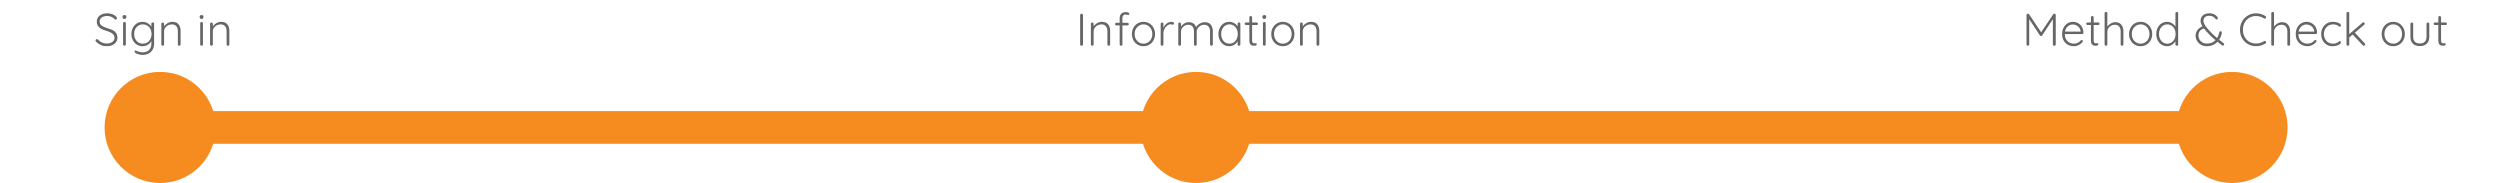 <svg width="765" height="56" viewBox="0 0 765 56" fill="none" xmlns="http://www.w3.org/2000/svg">
<circle cx="49" cy="39" r="17" fill="#F68B1F"/>
<circle cx="683" cy="39" r="17" fill="#F68B1F"/>
<rect x="682" y="44" width="622" height="10" transform="rotate(-180 682 44)" fill="#F68B1F"/>
<circle cx="366" cy="39" r="17" fill="#F68B1F"/>
<path d="M32.689 14.14C32.017 14.14 31.419 14.028 30.897 13.804C30.383 13.58 29.884 13.23 29.399 12.754C29.287 12.661 29.231 12.549 29.231 12.418C29.231 12.306 29.273 12.203 29.357 12.11C29.45 12.017 29.553 11.97 29.665 11.97C29.777 11.97 29.879 12.017 29.973 12.11C30.701 12.913 31.611 13.314 32.703 13.314C33.375 13.314 33.93 13.155 34.369 12.838C34.817 12.521 35.041 12.105 35.041 11.592C35.041 11.191 34.929 10.859 34.705 10.598C34.49 10.327 34.205 10.108 33.851 9.94C33.496 9.772 33.043 9.599 32.493 9.422C31.895 9.245 31.391 9.049 30.981 8.834C30.579 8.619 30.253 8.335 30.001 7.98C29.749 7.616 29.623 7.159 29.623 6.608C29.623 6.113 29.753 5.675 30.015 5.292C30.285 4.909 30.659 4.611 31.135 4.396C31.62 4.172 32.175 4.06 32.801 4.06C33.37 4.06 33.902 4.158 34.397 4.354C34.901 4.541 35.302 4.811 35.601 5.166C35.741 5.325 35.811 5.46 35.811 5.572C35.811 5.675 35.764 5.773 35.671 5.866C35.577 5.95 35.475 5.992 35.363 5.992C35.269 5.992 35.19 5.959 35.125 5.894C34.873 5.595 34.537 5.353 34.117 5.166C33.697 4.979 33.258 4.886 32.801 4.886C32.119 4.886 31.564 5.04 31.135 5.348C30.705 5.647 30.491 6.057 30.491 6.58C30.491 7.121 30.696 7.537 31.107 7.826C31.517 8.115 32.105 8.381 32.871 8.624C33.533 8.82 34.075 9.021 34.495 9.226C34.915 9.431 35.255 9.725 35.517 10.108C35.787 10.481 35.923 10.976 35.923 11.592C35.923 12.068 35.783 12.502 35.503 12.894C35.232 13.277 34.849 13.58 34.355 13.804C33.869 14.028 33.314 14.14 32.689 14.14ZM38.506 13.58C38.506 13.701 38.464 13.804 38.38 13.888C38.305 13.963 38.207 14 38.086 14C37.965 14 37.862 13.963 37.778 13.888C37.703 13.804 37.666 13.701 37.666 13.58V7.14C37.666 7.019 37.703 6.921 37.778 6.846C37.862 6.762 37.965 6.72 38.086 6.72C38.207 6.72 38.305 6.762 38.38 6.846C38.464 6.921 38.506 7.019 38.506 7.14V13.58ZM38.086 5.782C37.899 5.782 37.755 5.74 37.652 5.656C37.549 5.563 37.498 5.432 37.498 5.264V5.124C37.498 4.956 37.549 4.83 37.652 4.746C37.764 4.653 37.913 4.606 38.1 4.606C38.473 4.606 38.66 4.779 38.66 5.124V5.264C38.66 5.432 38.609 5.563 38.506 5.656C38.413 5.74 38.273 5.782 38.086 5.782ZM46.736 6.846C46.857 6.846 46.955 6.888 47.03 6.972C47.114 7.047 47.156 7.149 47.156 7.28V13.342C47.156 14.07 47.002 14.691 46.694 15.204C46.395 15.727 45.98 16.123 45.448 16.394C44.925 16.665 44.323 16.8 43.642 16.8C43.315 16.8 42.97 16.758 42.606 16.674C42.251 16.59 41.943 16.483 41.682 16.352C41.43 16.221 41.285 16.086 41.248 15.946C41.183 15.881 41.15 15.806 41.15 15.722C41.15 15.629 41.192 15.554 41.276 15.498C41.313 15.47 41.36 15.456 41.416 15.456C41.472 15.456 41.579 15.489 41.738 15.554L42.032 15.68C42.611 15.904 43.152 16.016 43.656 16.016C44.487 16.016 45.135 15.778 45.602 15.302C46.078 14.835 46.316 14.201 46.316 13.398V12.53C46.083 13.034 45.714 13.431 45.21 13.72C44.706 14 44.179 14.14 43.628 14.14C42.984 14.14 42.401 13.981 41.878 13.664C41.365 13.337 40.959 12.889 40.66 12.32C40.361 11.751 40.212 11.111 40.212 10.402C40.212 9.702 40.361 9.067 40.66 8.498C40.959 7.929 41.365 7.485 41.878 7.168C42.401 6.841 42.979 6.678 43.614 6.678C44.202 6.678 44.739 6.827 45.224 7.126C45.719 7.415 46.083 7.765 46.316 8.176V7.28C46.316 7.159 46.353 7.056 46.428 6.972C46.512 6.888 46.615 6.846 46.736 6.846ZM43.698 13.356C44.211 13.356 44.669 13.235 45.07 12.992C45.481 12.74 45.798 12.39 46.022 11.942C46.255 11.485 46.372 10.971 46.372 10.402C46.372 9.833 46.255 9.324 46.022 8.876C45.798 8.428 45.481 8.083 45.07 7.84C44.669 7.588 44.211 7.462 43.698 7.462C43.194 7.462 42.737 7.593 42.326 7.854C41.925 8.106 41.607 8.456 41.374 8.904C41.15 9.352 41.038 9.851 41.038 10.402C41.038 10.962 41.15 11.466 41.374 11.914C41.607 12.362 41.925 12.717 42.326 12.978C42.737 13.23 43.194 13.356 43.698 13.356ZM52.744 6.678C53.612 6.678 54.246 6.935 54.648 7.448C55.058 7.952 55.264 8.624 55.264 9.464V13.58C55.264 13.701 55.222 13.804 55.138 13.888C55.054 13.963 54.956 14 54.844 14C54.722 14 54.62 13.963 54.536 13.888C54.461 13.804 54.424 13.701 54.424 13.58V9.506C54.424 8.899 54.27 8.409 53.962 8.036C53.663 7.653 53.196 7.462 52.562 7.462C52.16 7.462 51.778 7.555 51.414 7.742C51.059 7.929 50.77 8.181 50.546 8.498C50.322 8.806 50.21 9.142 50.21 9.506V13.58C50.21 13.701 50.168 13.804 50.084 13.888C50.009 13.963 49.911 14 49.79 14C49.668 14 49.566 13.963 49.482 13.888C49.407 13.804 49.37 13.701 49.37 13.58V7.308C49.37 7.187 49.407 7.089 49.482 7.014C49.566 6.93 49.668 6.888 49.79 6.888C49.911 6.888 50.009 6.93 50.084 7.014C50.168 7.089 50.21 7.187 50.21 7.308V8.078C50.462 7.677 50.821 7.345 51.288 7.084C51.764 6.813 52.249 6.678 52.744 6.678ZM62.103 13.58C62.103 13.701 62.062 13.804 61.977 13.888C61.903 13.963 61.805 14 61.684 14C61.562 14 61.459 13.963 61.376 13.888C61.301 13.804 61.264 13.701 61.264 13.58V7.14C61.264 7.019 61.301 6.921 61.376 6.846C61.459 6.762 61.562 6.72 61.684 6.72C61.805 6.72 61.903 6.762 61.977 6.846C62.062 6.921 62.103 7.019 62.103 7.14V13.58ZM61.684 5.782C61.497 5.782 61.352 5.74 61.249 5.656C61.147 5.563 61.096 5.432 61.096 5.264V5.124C61.096 4.956 61.147 4.83 61.249 4.746C61.361 4.653 61.511 4.606 61.697 4.606C62.071 4.606 62.258 4.779 62.258 5.124V5.264C62.258 5.432 62.206 5.563 62.103 5.656C62.01 5.74 61.87 5.782 61.684 5.782ZM67.66 6.678C68.528 6.678 69.162 6.935 69.564 7.448C69.974 7.952 70.18 8.624 70.18 9.464V13.58C70.18 13.701 70.138 13.804 70.054 13.888C69.97 13.963 69.872 14 69.76 14C69.638 14 69.536 13.963 69.452 13.888C69.377 13.804 69.34 13.701 69.34 13.58V9.506C69.34 8.899 69.186 8.409 68.878 8.036C68.579 7.653 68.112 7.462 67.478 7.462C67.076 7.462 66.694 7.555 66.33 7.742C65.975 7.929 65.686 8.181 65.462 8.498C65.238 8.806 65.126 9.142 65.126 9.506V13.58C65.126 13.701 65.084 13.804 65 13.888C64.925 13.963 64.827 14 64.706 14C64.584 14 64.482 13.963 64.398 13.888C64.323 13.804 64.286 13.701 64.286 13.58V7.308C64.286 7.187 64.323 7.089 64.398 7.014C64.482 6.93 64.584 6.888 64.706 6.888C64.827 6.888 64.925 6.93 65 7.014C65.084 7.089 65.126 7.187 65.126 7.308V8.078C65.378 7.677 65.737 7.345 66.204 7.084C66.68 6.813 67.165 6.678 67.66 6.678Z" fill="#666666"/>
<path d="M331.402 13.566C331.393 13.687 331.346 13.79 331.262 13.874C331.178 13.958 331.075 14 330.954 14C330.823 14 330.716 13.963 330.632 13.888C330.557 13.804 330.52 13.697 330.52 13.566V4.634C330.52 4.503 330.562 4.401 330.646 4.326C330.73 4.242 330.837 4.2 330.968 4.2C331.089 4.2 331.192 4.242 331.276 4.326C331.36 4.41 331.402 4.513 331.402 4.634V13.566ZM337.184 6.678C338.052 6.678 338.687 6.935 339.088 7.448C339.499 7.952 339.704 8.624 339.704 9.464V13.58C339.704 13.701 339.662 13.804 339.578 13.888C339.494 13.963 339.396 14 339.284 14C339.163 14 339.06 13.963 338.976 13.888C338.901 13.804 338.864 13.701 338.864 13.58V9.506C338.864 8.899 338.71 8.409 338.402 8.036C338.103 7.653 337.637 7.462 337.002 7.462C336.601 7.462 336.218 7.555 335.854 7.742C335.499 7.929 335.21 8.181 334.986 8.498C334.762 8.806 334.65 9.142 334.65 9.506V13.58C334.65 13.701 334.608 13.804 334.524 13.888C334.449 13.963 334.351 14 334.23 14C334.109 14 334.006 13.963 333.922 13.888C333.847 13.804 333.81 13.701 333.81 13.58V7.308C333.81 7.187 333.847 7.089 333.922 7.014C334.006 6.93 334.109 6.888 334.23 6.888C334.351 6.888 334.449 6.93 334.524 7.014C334.608 7.089 334.65 7.187 334.65 7.308V8.078C334.902 7.677 335.261 7.345 335.728 7.084C336.204 6.813 336.689 6.678 337.184 6.678ZM344.396 4.438C344.097 4.438 343.864 4.536 343.696 4.732C343.537 4.928 343.458 5.199 343.458 5.544V6.986H345.026C345.129 6.986 345.217 7.023 345.292 7.098C345.376 7.173 345.418 7.266 345.418 7.378C345.418 7.49 345.376 7.583 345.292 7.658C345.217 7.733 345.129 7.77 345.026 7.77H343.458V13.58C343.458 13.701 343.416 13.804 343.332 13.888C343.257 13.963 343.159 14 343.038 14C342.917 14 342.814 13.963 342.73 13.888C342.655 13.804 342.618 13.701 342.618 13.58V7.77H341.596C341.484 7.77 341.391 7.733 341.316 7.658C341.241 7.574 341.204 7.481 341.204 7.378C341.204 7.257 341.241 7.163 341.316 7.098C341.391 7.023 341.484 6.986 341.596 6.986H342.618V5.544C342.618 4.956 342.786 4.503 343.122 4.186C343.467 3.859 343.925 3.696 344.494 3.696C344.755 3.696 344.998 3.738 345.222 3.822C345.446 3.897 345.558 4.023 345.558 4.2C345.558 4.312 345.521 4.405 345.446 4.48C345.371 4.555 345.287 4.592 345.194 4.592C345.11 4.592 345.007 4.569 344.886 4.522C344.681 4.466 344.517 4.438 344.396 4.438ZM353.447 10.416C353.447 11.116 353.293 11.751 352.985 12.32C352.677 12.889 352.253 13.337 351.711 13.664C351.17 13.981 350.568 14.14 349.905 14.14C349.243 14.14 348.641 13.981 348.099 13.664C347.558 13.337 347.133 12.889 346.825 12.32C346.517 11.751 346.363 11.116 346.363 10.416C346.363 9.716 346.517 9.081 346.825 8.512C347.133 7.943 347.558 7.495 348.099 7.168C348.641 6.841 349.243 6.678 349.905 6.678C350.568 6.678 351.17 6.841 351.711 7.168C352.253 7.495 352.677 7.943 352.985 8.512C353.293 9.081 353.447 9.716 353.447 10.416ZM352.607 10.416C352.607 9.856 352.491 9.352 352.257 8.904C352.024 8.456 351.697 8.106 351.277 7.854C350.867 7.593 350.409 7.462 349.905 7.462C349.401 7.462 348.944 7.593 348.533 7.854C348.123 8.106 347.796 8.456 347.553 8.904C347.32 9.352 347.203 9.856 347.203 10.416C347.203 10.967 347.32 11.466 347.553 11.914C347.796 12.362 348.123 12.717 348.533 12.978C348.944 13.23 349.401 13.356 349.905 13.356C350.409 13.356 350.867 13.23 351.277 12.978C351.697 12.726 352.024 12.376 352.257 11.928C352.491 11.48 352.607 10.976 352.607 10.416ZM358.512 6.678C358.698 6.678 358.866 6.715 359.016 6.79C359.165 6.865 359.24 6.977 359.24 7.126C359.24 7.257 359.202 7.364 359.128 7.448C359.053 7.523 358.964 7.56 358.862 7.56C358.815 7.56 358.722 7.537 358.582 7.49C358.451 7.443 358.325 7.42 358.204 7.42C357.858 7.42 357.513 7.555 357.168 7.826C356.832 8.087 356.552 8.428 356.328 8.848C356.113 9.268 356.006 9.693 356.006 10.122V13.58C356.006 13.701 355.964 13.804 355.88 13.888C355.805 13.963 355.707 14 355.586 14C355.464 14 355.362 13.963 355.278 13.888C355.203 13.804 355.166 13.701 355.166 13.58V7.308C355.166 7.187 355.203 7.089 355.278 7.014C355.362 6.93 355.464 6.888 355.586 6.888C355.707 6.888 355.805 6.93 355.88 7.014C355.964 7.089 356.006 7.187 356.006 7.308V8.54C356.22 8.008 356.542 7.569 356.972 7.224C357.41 6.869 357.924 6.687 358.512 6.678ZM368.672 6.79C369.512 6.79 370.128 7.051 370.52 7.574C370.922 8.087 371.122 8.769 371.122 9.618V13.58C371.122 13.701 371.08 13.804 370.996 13.888C370.922 13.963 370.824 14 370.702 14C370.581 14 370.478 13.963 370.394 13.888C370.32 13.804 370.282 13.701 370.282 13.58V9.66C370.282 9.044 370.133 8.545 369.834 8.162C369.545 7.77 369.092 7.574 368.476 7.574C368.084 7.574 367.711 7.667 367.356 7.854C367.011 8.041 366.731 8.297 366.516 8.624C366.302 8.941 366.194 9.287 366.194 9.66V13.58C366.194 13.701 366.152 13.804 366.068 13.888C365.994 13.963 365.896 14 365.774 14C365.653 14 365.55 13.963 365.466 13.888C365.392 13.804 365.354 13.701 365.354 13.58V9.618C365.354 9.011 365.214 8.521 364.934 8.148C364.654 7.765 364.216 7.574 363.618 7.574C363.236 7.574 362.872 7.667 362.526 7.854C362.19 8.041 361.915 8.293 361.7 8.61C361.495 8.918 361.392 9.254 361.392 9.618V13.58C361.392 13.701 361.35 13.804 361.266 13.888C361.192 13.963 361.094 14 360.972 14C360.851 14 360.748 13.963 360.664 13.888C360.59 13.804 360.552 13.701 360.552 13.58V7.308C360.552 7.187 360.59 7.089 360.664 7.014C360.748 6.93 360.851 6.888 360.972 6.888C361.094 6.888 361.192 6.93 361.266 7.014C361.35 7.089 361.392 7.187 361.392 7.308V8.12C361.644 7.737 361.985 7.42 362.414 7.168C362.844 6.916 363.296 6.79 363.772 6.79C364.314 6.79 364.78 6.921 365.172 7.182C365.564 7.443 365.844 7.826 366.012 8.33C366.208 7.919 366.568 7.56 367.09 7.252C367.613 6.944 368.14 6.79 368.672 6.79ZM379.132 6.846C379.253 6.846 379.351 6.888 379.426 6.972C379.51 7.056 379.552 7.159 379.552 7.28V13.58C379.552 13.701 379.51 13.804 379.426 13.888C379.351 13.963 379.253 14 379.132 14C379.01 14 378.908 13.963 378.824 13.888C378.749 13.804 378.712 13.701 378.712 13.58V12.642C378.478 13.062 378.128 13.417 377.662 13.706C377.195 13.995 376.686 14.14 376.136 14.14C375.51 14.14 374.946 13.977 374.442 13.65C373.947 13.323 373.555 12.875 373.266 12.306C372.986 11.737 372.846 11.097 372.846 10.388C372.846 9.679 372.99 9.044 373.28 8.484C373.569 7.915 373.961 7.471 374.456 7.154C374.96 6.837 375.515 6.678 376.122 6.678C376.682 6.678 377.195 6.813 377.662 7.084C378.128 7.355 378.478 7.709 378.712 8.148V7.28C378.712 7.159 378.749 7.056 378.824 6.972C378.908 6.888 379.01 6.846 379.132 6.846ZM376.22 13.356C376.705 13.356 377.139 13.23 377.522 12.978C377.914 12.717 378.217 12.362 378.432 11.914C378.656 11.457 378.768 10.948 378.768 10.388C378.768 9.847 378.656 9.352 378.432 8.904C378.217 8.456 377.914 8.106 377.522 7.854C377.139 7.593 376.705 7.462 376.22 7.462C375.734 7.462 375.296 7.588 374.904 7.84C374.521 8.092 374.218 8.442 373.994 8.89C373.779 9.329 373.672 9.828 373.672 10.388C373.672 10.948 373.779 11.457 373.994 11.914C374.208 12.362 374.507 12.717 374.89 12.978C375.282 13.23 375.725 13.356 376.22 13.356ZM383.144 7.658V12.348C383.144 12.703 383.209 12.945 383.34 13.076C383.47 13.197 383.643 13.258 383.858 13.258C383.914 13.258 383.984 13.249 384.068 13.23C384.152 13.202 384.217 13.188 384.264 13.188C384.348 13.188 384.418 13.225 384.474 13.3C384.539 13.365 384.572 13.445 384.572 13.538C384.572 13.669 384.497 13.781 384.348 13.874C384.198 13.958 384.021 14 383.816 14C383.564 14 383.34 13.977 383.144 13.93C382.948 13.883 382.756 13.743 382.57 13.51C382.392 13.277 382.304 12.903 382.304 12.39V7.658H381.282C381.17 7.658 381.072 7.621 380.988 7.546C380.913 7.471 380.876 7.378 380.876 7.266C380.876 7.154 380.913 7.061 380.988 6.986C381.072 6.911 381.17 6.874 381.282 6.874H382.304V5.32C382.304 5.199 382.341 5.101 382.416 5.026C382.5 4.942 382.602 4.9 382.724 4.9C382.845 4.9 382.943 4.942 383.018 5.026C383.102 5.101 383.144 5.199 383.144 5.32V6.874H384.544C384.646 6.874 384.735 6.916 384.81 7C384.894 7.084 384.936 7.177 384.936 7.28C384.936 7.392 384.898 7.485 384.824 7.56C384.749 7.625 384.656 7.658 384.544 7.658H383.144ZM387.3 13.58C387.3 13.701 387.258 13.804 387.174 13.888C387.099 13.963 387.001 14 386.88 14C386.759 14 386.656 13.963 386.572 13.888C386.497 13.804 386.46 13.701 386.46 13.58V7.14C386.46 7.019 386.497 6.921 386.572 6.846C386.656 6.762 386.759 6.72 386.88 6.72C387.001 6.72 387.099 6.762 387.174 6.846C387.258 6.921 387.3 7.019 387.3 7.14V13.58ZM386.88 5.782C386.693 5.782 386.549 5.74 386.446 5.656C386.343 5.563 386.292 5.432 386.292 5.264V5.124C386.292 4.956 386.343 4.83 386.446 4.746C386.558 4.653 386.707 4.606 386.894 4.606C387.267 4.606 387.454 4.779 387.454 5.124V5.264C387.454 5.432 387.403 5.563 387.3 5.656C387.207 5.74 387.067 5.782 386.88 5.782ZM396.09 10.416C396.09 11.116 395.936 11.751 395.628 12.32C395.32 12.889 394.895 13.337 394.354 13.664C393.813 13.981 393.211 14.14 392.548 14.14C391.885 14.14 391.283 13.981 390.742 13.664C390.201 13.337 389.776 12.889 389.468 12.32C389.16 11.751 389.006 11.116 389.006 10.416C389.006 9.716 389.16 9.081 389.468 8.512C389.776 7.943 390.201 7.495 390.742 7.168C391.283 6.841 391.885 6.678 392.548 6.678C393.211 6.678 393.813 6.841 394.354 7.168C394.895 7.495 395.32 7.943 395.628 8.512C395.936 9.081 396.09 9.716 396.09 10.416ZM395.25 10.416C395.25 9.856 395.133 9.352 394.9 8.904C394.667 8.456 394.34 8.106 393.92 7.854C393.509 7.593 393.052 7.462 392.548 7.462C392.044 7.462 391.587 7.593 391.176 7.854C390.765 8.106 390.439 8.456 390.196 8.904C389.963 9.352 389.846 9.856 389.846 10.416C389.846 10.967 389.963 11.466 390.196 11.914C390.439 12.362 390.765 12.717 391.176 12.978C391.587 13.23 392.044 13.356 392.548 13.356C393.052 13.356 393.509 13.23 393.92 12.978C394.34 12.726 394.667 12.376 394.9 11.928C395.133 11.48 395.25 10.976 395.25 10.416ZM401.182 6.678C402.05 6.678 402.685 6.935 403.086 7.448C403.497 7.952 403.702 8.624 403.702 9.464V13.58C403.702 13.701 403.66 13.804 403.576 13.888C403.492 13.963 403.394 14 403.282 14C403.161 14 403.058 13.963 402.974 13.888C402.899 13.804 402.862 13.701 402.862 13.58V9.506C402.862 8.899 402.708 8.409 402.4 8.036C402.101 7.653 401.635 7.462 401 7.462C400.599 7.462 400.216 7.555 399.852 7.742C399.497 7.929 399.208 8.181 398.984 8.498C398.76 8.806 398.648 9.142 398.648 9.506V13.58C398.648 13.701 398.606 13.804 398.522 13.888C398.447 13.963 398.349 14 398.228 14C398.107 14 398.004 13.963 397.92 13.888C397.845 13.804 397.808 13.701 397.808 13.58V7.308C397.808 7.187 397.845 7.089 397.92 7.014C398.004 6.93 398.107 6.888 398.228 6.888C398.349 6.888 398.447 6.93 398.522 7.014C398.606 7.089 398.648 7.187 398.648 7.308V8.078C398.9 7.677 399.259 7.345 399.726 7.084C400.202 6.813 400.687 6.678 401.182 6.678Z" fill="#666666"/>
<path d="M628.655 4.2C628.767 4.2 628.86 4.242 628.935 4.326C629.019 4.401 629.061 4.499 629.061 4.62V13.58C629.061 13.701 629.019 13.804 628.935 13.888C628.851 13.963 628.748 14 628.627 14C628.496 14 628.389 13.963 628.305 13.888C628.221 13.804 628.179 13.701 628.179 13.58V5.88L624.889 10.864C624.795 10.985 624.688 11.041 624.567 11.032H624.539C624.427 11.032 624.324 10.976 624.231 10.864L620.941 5.852V13.58C620.941 13.701 620.899 13.804 620.815 13.888C620.74 13.963 620.642 14 620.521 14C620.399 14 620.301 13.963 620.227 13.888C620.152 13.804 620.115 13.701 620.115 13.58V4.62C620.115 4.508 620.152 4.41 620.227 4.326C620.311 4.242 620.413 4.2 620.535 4.2C620.6 4.2 620.67 4.219 620.745 4.256C620.819 4.284 620.875 4.326 620.913 4.382L624.581 9.884L628.277 4.382C628.379 4.242 628.505 4.181 628.655 4.2ZM637.533 10.01C637.533 10.122 637.491 10.22 637.407 10.304C637.323 10.379 637.225 10.416 637.113 10.416H631.821C631.821 10.976 631.933 11.48 632.157 11.928C632.39 12.367 632.717 12.717 633.137 12.978C633.566 13.23 634.07 13.356 634.649 13.356C635.097 13.356 635.498 13.263 635.853 13.076C636.208 12.889 636.492 12.651 636.707 12.362C636.81 12.278 636.908 12.236 637.001 12.236C637.094 12.236 637.178 12.273 637.253 12.348C637.328 12.423 637.365 12.507 637.365 12.6C637.365 12.703 637.318 12.801 637.225 12.894C636.926 13.258 636.548 13.557 636.091 13.79C635.643 14.023 635.167 14.14 634.663 14.14C633.944 14.14 633.31 13.986 632.759 13.678C632.208 13.37 631.779 12.941 631.471 12.39C631.163 11.83 631.009 11.186 631.009 10.458C631.009 9.693 631.158 9.025 631.457 8.456C631.765 7.877 632.171 7.439 632.675 7.14C633.179 6.832 633.716 6.678 634.285 6.678C634.845 6.678 635.368 6.809 635.853 7.07C636.348 7.331 636.749 7.714 637.057 8.218C637.365 8.722 637.524 9.319 637.533 10.01ZM634.285 7.49C633.744 7.49 633.24 7.677 632.773 8.05C632.316 8.423 632.022 8.96 631.891 9.66H636.665V9.548C636.618 9.128 636.478 8.764 636.245 8.456C636.012 8.139 635.718 7.901 635.363 7.742C635.018 7.574 634.658 7.49 634.285 7.49ZM640.664 7.658V12.348C640.664 12.703 640.73 12.945 640.86 13.076C640.991 13.197 641.164 13.258 641.378 13.258C641.434 13.258 641.504 13.249 641.588 13.23C641.672 13.202 641.738 13.188 641.784 13.188C641.868 13.188 641.938 13.225 641.994 13.3C642.06 13.365 642.092 13.445 642.092 13.538C642.092 13.669 642.018 13.781 641.868 13.874C641.719 13.958 641.542 14 641.336 14C641.084 14 640.86 13.977 640.664 13.93C640.468 13.883 640.277 13.743 640.09 13.51C639.913 13.277 639.824 12.903 639.824 12.39V7.658H638.802C638.69 7.658 638.592 7.621 638.508 7.546C638.434 7.471 638.396 7.378 638.396 7.266C638.396 7.154 638.434 7.061 638.508 6.986C638.592 6.911 638.69 6.874 638.802 6.874H639.824V5.32C639.824 5.199 639.862 5.101 639.936 5.026C640.02 4.942 640.123 4.9 640.244 4.9C640.366 4.9 640.464 4.942 640.538 5.026C640.622 5.101 640.664 5.199 640.664 5.32V6.874H642.064C642.167 6.874 642.256 6.916 642.33 7C642.414 7.084 642.456 7.177 642.456 7.28C642.456 7.392 642.419 7.485 642.344 7.56C642.27 7.625 642.176 7.658 642.064 7.658H640.664ZM647.27 6.79C648.11 6.79 648.736 7.056 649.146 7.588C649.557 8.111 649.762 8.787 649.762 9.618V13.58C649.762 13.701 649.72 13.804 649.636 13.888C649.562 13.963 649.464 14 649.342 14C649.221 14 649.118 13.963 649.034 13.888C648.96 13.804 648.922 13.701 648.922 13.58V9.618C648.922 9.011 648.778 8.521 648.488 8.148C648.199 7.765 647.746 7.574 647.13 7.574C646.738 7.574 646.365 7.667 646.01 7.854C645.665 8.041 645.385 8.293 645.17 8.61C644.956 8.918 644.848 9.254 644.848 9.618V13.58C644.848 13.701 644.806 13.804 644.722 13.888C644.648 13.963 644.55 14 644.428 14C644.307 14 644.204 13.963 644.12 13.888C644.046 13.804 644.008 13.701 644.008 13.58V4.06C644.008 3.939 644.046 3.841 644.12 3.766C644.204 3.682 644.307 3.64 644.428 3.64C644.55 3.64 644.648 3.682 644.722 3.766C644.806 3.841 644.848 3.939 644.848 4.06V8.162C645.1 7.761 645.45 7.434 645.898 7.182C646.346 6.921 646.804 6.79 647.27 6.79ZM658.573 10.416C658.573 11.116 658.419 11.751 658.111 12.32C657.803 12.889 657.379 13.337 656.837 13.664C656.296 13.981 655.694 14.14 655.031 14.14C654.369 14.14 653.767 13.981 653.225 13.664C652.684 13.337 652.259 12.889 651.951 12.32C651.643 11.751 651.489 11.116 651.489 10.416C651.489 9.716 651.643 9.081 651.951 8.512C652.259 7.943 652.684 7.495 653.225 7.168C653.767 6.841 654.369 6.678 655.031 6.678C655.694 6.678 656.296 6.841 656.837 7.168C657.379 7.495 657.803 7.943 658.111 8.512C658.419 9.081 658.573 9.716 658.573 10.416ZM657.733 10.416C657.733 9.856 657.617 9.352 657.383 8.904C657.15 8.456 656.823 8.106 656.403 7.854C655.993 7.593 655.535 7.462 655.031 7.462C654.527 7.462 654.07 7.593 653.659 7.854C653.249 8.106 652.922 8.456 652.679 8.904C652.446 9.352 652.329 9.856 652.329 10.416C652.329 10.967 652.446 11.466 652.679 11.914C652.922 12.362 653.249 12.717 653.659 12.978C654.07 13.23 654.527 13.356 655.031 13.356C655.535 13.356 655.993 13.23 656.403 12.978C656.823 12.726 657.15 12.376 657.383 11.928C657.617 11.48 657.733 10.976 657.733 10.416ZM666.102 3.64C666.223 3.64 666.321 3.682 666.396 3.766C666.48 3.841 666.522 3.939 666.522 4.06V13.58C666.522 13.701 666.48 13.804 666.396 13.888C666.321 13.963 666.223 14 666.102 14C665.98 14 665.878 13.963 665.794 13.888C665.719 13.804 665.682 13.701 665.682 13.58V12.6C665.448 13.029 665.098 13.393 664.632 13.692C664.174 13.991 663.666 14.14 663.106 14.14C662.49 14.14 661.93 13.981 661.426 13.664C660.931 13.337 660.539 12.889 660.25 12.32C659.96 11.751 659.816 11.111 659.816 10.402C659.816 9.702 659.96 9.067 660.25 8.498C660.539 7.929 660.931 7.485 661.426 7.168C661.93 6.841 662.485 6.678 663.092 6.678C663.642 6.678 664.151 6.818 664.618 7.098C665.084 7.369 665.439 7.723 665.682 8.162V4.06C665.682 3.939 665.719 3.841 665.794 3.766C665.878 3.682 665.98 3.64 666.102 3.64ZM663.19 13.356C663.675 13.356 664.109 13.23 664.492 12.978C664.884 12.726 665.187 12.376 665.402 11.928C665.626 11.471 665.738 10.962 665.738 10.402C665.738 9.851 665.626 9.352 665.402 8.904C665.187 8.456 664.884 8.106 664.492 7.854C664.109 7.593 663.675 7.462 663.19 7.462C662.704 7.462 662.266 7.593 661.874 7.854C661.491 8.106 661.188 8.456 660.964 8.904C660.749 9.352 660.642 9.851 660.642 10.402C660.642 10.962 660.749 11.466 660.964 11.914C661.188 12.362 661.491 12.717 661.874 12.978C662.266 13.23 662.704 13.356 663.19 13.356ZM680.41 13.216C680.531 13.309 680.592 13.426 680.592 13.566C680.592 13.659 680.554 13.748 680.48 13.832C680.414 13.916 680.326 13.958 680.214 13.958C680.12 13.958 680.036 13.935 679.962 13.888L679.654 13.65C679.224 13.333 678.86 13.048 678.562 12.796C678.16 13.216 677.68 13.547 677.12 13.79C676.569 14.023 675.944 14.14 675.244 14.14C674.6 14.14 674.016 13.991 673.494 13.692C672.98 13.384 672.579 12.987 672.29 12.502C672 12.007 671.856 11.489 671.856 10.948C671.856 10.332 672.033 9.767 672.388 9.254C672.742 8.731 673.265 8.335 673.956 8.064C673.564 7.448 673.368 6.879 673.368 6.356C673.368 5.917 673.475 5.525 673.69 5.18C673.904 4.835 674.208 4.564 674.6 4.368C675.001 4.163 675.468 4.06 676 4.06C676.634 4.06 677.176 4.181 677.624 4.424C678.081 4.667 678.403 4.97 678.59 5.334C678.636 5.427 678.66 5.516 678.66 5.6C678.66 5.693 678.622 5.777 678.548 5.852C678.473 5.917 678.38 5.95 678.268 5.95C678.118 5.95 678.016 5.899 677.96 5.796C677.754 5.488 677.493 5.25 677.176 5.082C676.868 4.914 676.476 4.83 676 4.83C675.44 4.83 675.006 4.97 674.698 5.25C674.399 5.521 674.25 5.889 674.25 6.356C674.25 6.748 674.394 7.182 674.684 7.658C674.982 8.134 675.379 8.647 675.874 9.198C676.564 9.973 677.418 10.794 678.436 11.662C678.762 11.111 678.986 10.505 679.108 9.842C679.126 9.758 679.164 9.688 679.22 9.632C679.285 9.576 679.374 9.548 679.486 9.548C679.607 9.548 679.705 9.599 679.78 9.702C679.864 9.795 679.896 9.907 679.878 10.038C679.766 10.803 679.495 11.513 679.066 12.166C679.458 12.493 679.906 12.843 680.41 13.216ZM675.342 13.328C676.415 13.328 677.283 12.983 677.946 12.292C676.956 11.499 676.014 10.589 675.118 9.562C674.782 9.17 674.544 8.881 674.404 8.694C673.825 8.871 673.4 9.151 673.13 9.534C672.859 9.917 672.724 10.351 672.724 10.836C672.724 11.265 672.822 11.671 673.018 12.054C673.223 12.437 673.522 12.745 673.914 12.978C674.315 13.211 674.791 13.328 675.342 13.328ZM693.236 4.928C693.376 5.012 693.446 5.129 693.446 5.278C693.446 5.362 693.413 5.455 693.348 5.558C693.264 5.661 693.156 5.712 693.026 5.712C692.951 5.712 692.876 5.689 692.802 5.642C692.055 5.147 691.238 4.9 690.352 4.9C689.596 4.9 688.91 5.077 688.294 5.432C687.687 5.787 687.206 6.286 686.852 6.93C686.506 7.565 686.334 8.288 686.334 9.1C686.334 9.931 686.511 10.668 686.866 11.312C687.22 11.947 687.701 12.441 688.308 12.796C688.924 13.141 689.605 13.314 690.352 13.314C691.238 13.314 692.05 13.071 692.788 12.586C692.862 12.539 692.942 12.516 693.026 12.516C693.156 12.516 693.264 12.572 693.348 12.684C693.413 12.759 693.446 12.847 693.446 12.95C693.446 13.099 693.38 13.211 693.25 13.286C692.886 13.529 692.438 13.734 691.906 13.902C691.374 14.061 690.856 14.14 690.352 14.14C689.465 14.14 688.644 13.93 687.888 13.51C687.141 13.081 686.544 12.483 686.096 11.718C685.657 10.953 685.438 10.08 685.438 9.1C685.438 8.157 685.657 7.303 686.096 6.538C686.534 5.763 687.127 5.161 687.874 4.732C688.62 4.293 689.446 4.074 690.352 4.074C690.874 4.074 691.383 4.149 691.878 4.298C692.382 4.447 692.834 4.657 693.236 4.928ZM698.28 6.79C699.12 6.79 699.745 7.056 700.156 7.588C700.567 8.111 700.772 8.787 700.772 9.618V13.58C700.772 13.701 700.73 13.804 700.646 13.888C700.571 13.963 700.473 14 700.352 14C700.231 14 700.128 13.963 700.044 13.888C699.969 13.804 699.932 13.701 699.932 13.58V9.618C699.932 9.011 699.787 8.521 699.498 8.148C699.209 7.765 698.756 7.574 698.14 7.574C697.748 7.574 697.375 7.667 697.02 7.854C696.675 8.041 696.395 8.293 696.18 8.61C695.965 8.918 695.858 9.254 695.858 9.618V13.58C695.858 13.701 695.816 13.804 695.732 13.888C695.657 13.963 695.559 14 695.438 14C695.317 14 695.214 13.963 695.13 13.888C695.055 13.804 695.018 13.701 695.018 13.58V4.06C695.018 3.939 695.055 3.841 695.13 3.766C695.214 3.682 695.317 3.64 695.438 3.64C695.559 3.64 695.657 3.682 695.732 3.766C695.816 3.841 695.858 3.939 695.858 4.06V8.162C696.11 7.761 696.46 7.434 696.908 7.182C697.356 6.921 697.813 6.79 698.28 6.79ZM709.023 10.01C709.023 10.122 708.981 10.22 708.897 10.304C708.813 10.379 708.715 10.416 708.603 10.416H703.311C703.311 10.976 703.423 11.48 703.647 11.928C703.88 12.367 704.207 12.717 704.627 12.978C705.056 13.23 705.56 13.356 706.139 13.356C706.587 13.356 706.988 13.263 707.343 13.076C707.698 12.889 707.982 12.651 708.197 12.362C708.3 12.278 708.398 12.236 708.491 12.236C708.584 12.236 708.668 12.273 708.743 12.348C708.818 12.423 708.855 12.507 708.855 12.6C708.855 12.703 708.808 12.801 708.715 12.894C708.416 13.258 708.038 13.557 707.581 13.79C707.133 14.023 706.657 14.14 706.153 14.14C705.434 14.14 704.8 13.986 704.249 13.678C703.698 13.37 703.269 12.941 702.961 12.39C702.653 11.83 702.499 11.186 702.499 10.458C702.499 9.693 702.648 9.025 702.947 8.456C703.255 7.877 703.661 7.439 704.165 7.14C704.669 6.832 705.206 6.678 705.775 6.678C706.335 6.678 706.858 6.809 707.343 7.07C707.838 7.331 708.239 7.714 708.547 8.218C708.855 8.722 709.014 9.319 709.023 10.01ZM705.775 7.49C705.234 7.49 704.73 7.677 704.263 8.05C703.806 8.423 703.512 8.96 703.381 9.66H708.155V9.548C708.108 9.128 707.968 8.764 707.735 8.456C707.502 8.139 707.208 7.901 706.853 7.742C706.508 7.574 706.148 7.49 705.775 7.49ZM713.848 6.678C714.287 6.678 714.693 6.729 715.066 6.832C715.449 6.925 715.752 7.056 715.976 7.224C716.21 7.392 716.326 7.574 716.326 7.77C716.326 7.873 716.289 7.966 716.214 8.05C716.149 8.134 716.065 8.176 715.962 8.176C715.869 8.176 715.79 8.157 715.724 8.12C715.668 8.083 715.603 8.027 715.528 7.952C715.407 7.831 715.29 7.742 715.178 7.686C715.038 7.621 714.852 7.569 714.618 7.532C714.394 7.485 714.152 7.462 713.89 7.462C713.377 7.462 712.906 7.593 712.476 7.854C712.056 8.115 711.725 8.47 711.482 8.918C711.24 9.366 711.118 9.861 711.118 10.402C711.118 10.962 711.235 11.466 711.468 11.914C711.702 12.362 712.024 12.717 712.434 12.978C712.854 13.23 713.33 13.356 713.862 13.356C714.198 13.356 714.464 13.328 714.66 13.272C714.866 13.216 715.066 13.137 715.262 13.034C715.328 12.997 715.44 12.913 715.598 12.782C715.673 12.717 715.738 12.67 715.794 12.642C715.85 12.605 715.911 12.586 715.976 12.586C716.088 12.586 716.177 12.623 716.242 12.698C716.308 12.763 716.34 12.852 716.34 12.964C716.34 13.123 716.228 13.295 716.004 13.482C715.78 13.659 715.472 13.813 715.08 13.944C714.688 14.075 714.254 14.14 713.778 14.14C713.097 14.14 712.49 13.981 711.958 13.664C711.426 13.337 711.011 12.889 710.712 12.32C710.423 11.751 710.278 11.111 710.278 10.402C710.278 9.721 710.428 9.1 710.726 8.54C711.025 7.971 711.445 7.518 711.986 7.182C712.528 6.846 713.148 6.678 713.848 6.678ZM723.616 13.258C723.7 13.351 723.742 13.459 723.742 13.58C723.742 13.701 723.691 13.804 723.588 13.888C723.495 13.963 723.406 14 723.322 14C723.201 14 723.098 13.949 723.014 13.846L719.92 10.57L718.87 11.466V13.58C718.87 13.701 718.828 13.804 718.744 13.888C718.669 13.963 718.571 14 718.45 14C718.329 14 718.226 13.963 718.142 13.888C718.067 13.804 718.03 13.701 718.03 13.58V4.06C718.03 3.939 718.067 3.841 718.142 3.766C718.226 3.682 718.329 3.64 718.45 3.64C718.571 3.64 718.669 3.682 718.744 3.766C718.828 3.841 718.87 3.939 718.87 4.06V10.444L722.916 6.958C723 6.865 723.098 6.818 723.21 6.818C723.313 6.818 723.406 6.865 723.49 6.958C723.574 7.042 723.616 7.135 723.616 7.238C723.616 7.35 723.565 7.457 723.462 7.56L720.578 10.01L723.616 13.258ZM735.874 10.416C735.874 11.116 735.72 11.751 735.412 12.32C735.104 12.889 734.679 13.337 734.138 13.664C733.597 13.981 732.995 14.14 732.332 14.14C731.669 14.14 731.067 13.981 730.526 13.664C729.985 13.337 729.56 12.889 729.252 12.32C728.944 11.751 728.79 11.116 728.79 10.416C728.79 9.716 728.944 9.081 729.252 8.512C729.56 7.943 729.985 7.495 730.526 7.168C731.067 6.841 731.669 6.678 732.332 6.678C732.995 6.678 733.597 6.841 734.138 7.168C734.679 7.495 735.104 7.943 735.412 8.512C735.72 9.081 735.874 9.716 735.874 10.416ZM735.034 10.416C735.034 9.856 734.917 9.352 734.684 8.904C734.451 8.456 734.124 8.106 733.704 7.854C733.293 7.593 732.836 7.462 732.332 7.462C731.828 7.462 731.371 7.593 730.96 7.854C730.549 8.106 730.223 8.456 729.98 8.904C729.747 9.352 729.63 9.856 729.63 10.416C729.63 10.967 729.747 11.466 729.98 11.914C730.223 12.362 730.549 12.717 730.96 12.978C731.371 13.23 731.828 13.356 732.332 13.356C732.836 13.356 733.293 13.23 733.704 12.978C734.124 12.726 734.451 12.376 734.684 11.928C734.917 11.48 735.034 10.976 735.034 10.416ZM742.94 6.888C743.062 6.888 743.16 6.93 743.234 7.014C743.318 7.089 743.36 7.187 743.36 7.308V11.256C743.36 12.171 743.104 12.875 742.59 13.37C742.077 13.855 741.368 14.098 740.462 14.098C739.566 14.098 738.862 13.855 738.348 13.37C737.844 12.875 737.592 12.171 737.592 11.256V7.308C737.592 7.187 737.63 7.089 737.704 7.014C737.788 6.93 737.891 6.888 738.012 6.888C738.134 6.888 738.232 6.93 738.306 7.014C738.39 7.089 738.432 7.187 738.432 7.308V11.256C738.432 11.928 738.61 12.441 738.964 12.796C739.319 13.141 739.818 13.314 740.462 13.314C741.116 13.314 741.62 13.141 741.974 12.796C742.338 12.441 742.52 11.928 742.52 11.256V7.308C742.52 7.187 742.558 7.089 742.632 7.014C742.716 6.93 742.819 6.888 742.94 6.888ZM746.963 7.658V12.348C746.963 12.703 747.028 12.945 747.159 13.076C747.29 13.197 747.462 13.258 747.677 13.258C747.733 13.258 747.803 13.249 747.887 13.23C747.971 13.202 748.036 13.188 748.083 13.188C748.167 13.188 748.237 13.225 748.293 13.3C748.358 13.365 748.391 13.445 748.391 13.538C748.391 13.669 748.316 13.781 748.167 13.874C748.018 13.958 747.84 14 747.635 14C747.383 14 747.159 13.977 746.963 13.93C746.767 13.883 746.576 13.743 746.389 13.51C746.212 13.277 746.123 12.903 746.123 12.39V7.658H745.101C744.989 7.658 744.891 7.621 744.807 7.546C744.732 7.471 744.695 7.378 744.695 7.266C744.695 7.154 744.732 7.061 744.807 6.986C744.891 6.911 744.989 6.874 745.101 6.874H746.123V5.32C746.123 5.199 746.16 5.101 746.235 5.026C746.319 4.942 746.422 4.9 746.543 4.9C746.664 4.9 746.762 4.942 746.837 5.026C746.921 5.101 746.963 5.199 746.963 5.32V6.874H748.363C748.466 6.874 748.554 6.916 748.629 7C748.713 7.084 748.755 7.177 748.755 7.28C748.755 7.392 748.718 7.485 748.643 7.56C748.568 7.625 748.475 7.658 748.363 7.658H746.963Z" fill="#666666"/>
</svg>
